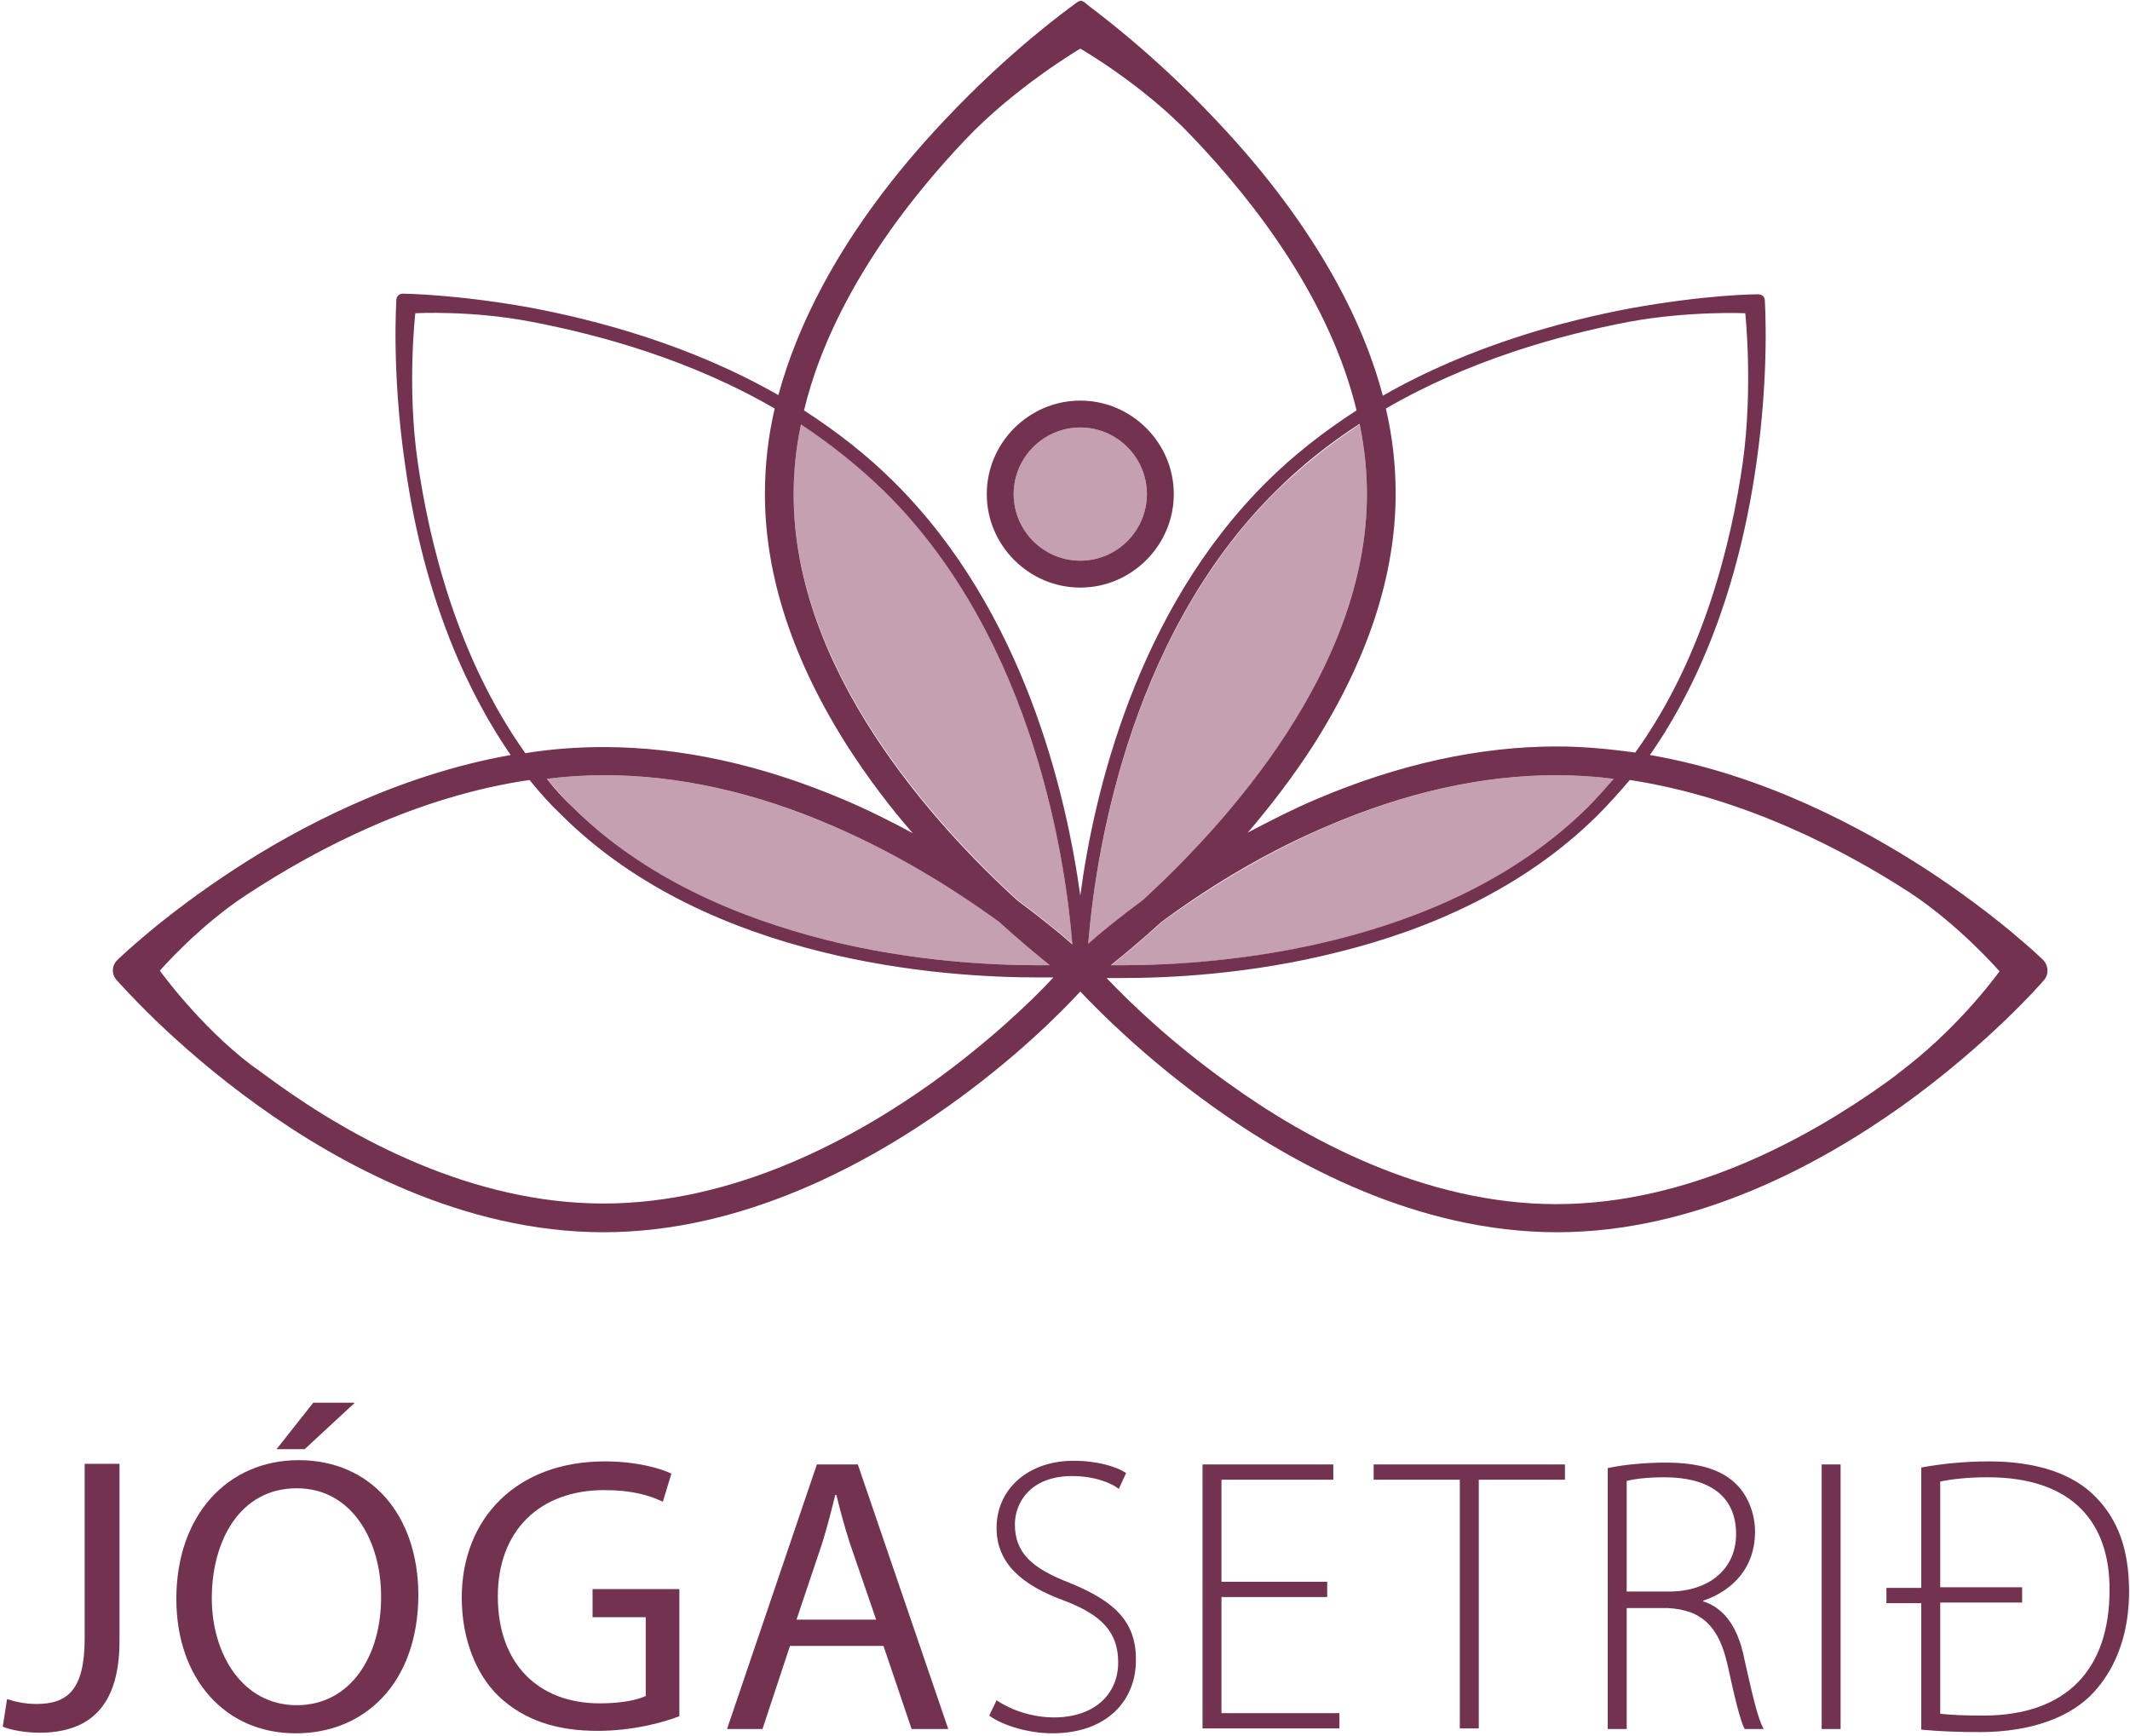 <svg width="287" height="234" viewBox="0 0 287 234" fill="none" xmlns="http://www.w3.org/2000/svg">
<path d="M154.536 66.589C154.536 61.648 150.501 57.613 145.56 57.613C140.619 57.613 136.583 61.648 136.583 66.589C136.583 71.53 140.619 75.565 145.56 75.565C150.501 75.565 154.536 71.53 154.536 66.589Z" fill="#C4A0B1"/>
<path d="M209.795 104.471C199.83 104.471 189.536 106.777 178.995 111.306C171.336 114.6 163.842 118.965 156.595 124.236C153.877 126.706 151.489 128.683 149.76 130.083C150.254 130.083 150.748 130.083 151.324 130.083C163.76 130.083 194.642 128.024 214.077 108.753C215.312 107.6 216.465 106.283 217.536 104.965C214.9 104.636 212.347 104.471 209.795 104.471Z" fill="#C4A0B1"/>
<path d="M112.207 111.306C101.666 106.777 91.29 104.471 81.407 104.471C78.855 104.471 76.219 104.636 73.666 104.965C74.819 106.283 75.972 107.6 77.125 108.753C86.843 118.389 99.442 123.741 111.137 126.624C122.831 129.588 133.701 130.083 139.877 130.083C140.454 130.083 140.948 130.083 141.442 130.083C139.713 128.683 137.325 126.706 134.607 124.236C127.36 118.883 119.784 114.518 112.207 111.306Z" fill="#C4A0B1"/>
<path d="M107.925 57.201C107.266 60.33 106.937 63.542 106.937 66.589C106.937 90.142 125.795 110.895 137.077 121.271C140.289 123.659 142.842 125.718 144.489 127.2C143.666 116.824 139.63 86.436 119.207 66.177C115.831 62.883 112.042 59.836 107.925 57.201Z" fill="#C4A0B1"/>
<path d="M184.183 66.589C184.183 63.46 183.854 60.33 183.195 57.201C179.077 59.919 175.289 62.965 171.913 66.26C151.489 86.436 147.454 116.906 146.63 127.283C148.277 125.8 150.83 123.741 154.042 121.353C165.407 110.895 184.183 90.142 184.183 66.589Z" fill="#C4A0B1"/>
<path d="M145.56 133.624C148.277 136.506 154.454 142.682 163.266 149.024C174.136 156.847 190.936 166.07 209.795 166.07C228.653 166.07 245.453 156.765 256.324 149.024C268.018 140.624 275.182 132.388 275.429 132.059C276.088 131.318 276.006 130.165 275.347 129.424C275.1 129.177 269.253 123.494 259.535 117.153C250.888 111.553 237.63 104.389 222.312 101.753C227.665 94.095 233.924 81.577 236.641 62.554C238.453 50.036 237.794 40.566 237.794 40.483C237.794 39.989 237.383 39.66 236.888 39.66C236.888 39.66 235.077 39.66 232.03 39.907C228.983 40.154 224.7 40.648 219.677 41.554C210.947 43.201 198.265 46.495 186.324 53.33C184.018 44.519 178.171 31.342 163.924 16.272C154.948 6.719 146.96 1.037 146.713 0.79C145.642 -0.116 145.642 -0.116 144.489 0.79C144.16 1.037 136.172 6.719 127.278 16.189C113.031 31.26 107.266 44.436 104.878 53.248C92.937 46.413 80.254 43.119 71.525 41.471C61.56 39.66 54.396 39.577 54.313 39.577C53.819 39.577 53.408 39.907 53.408 40.401C53.408 40.483 52.749 50.036 54.561 62.471C57.196 81.495 63.537 94.095 68.808 101.753C53.49 104.471 40.149 111.553 31.584 117.153C21.867 123.494 16.02 129.177 15.773 129.424C15.031 130.165 15.031 131.318 15.69 132.059C16.02 132.388 23.184 140.706 34.796 149.024C45.666 156.847 62.466 166.07 81.325 166.07C100.184 166.07 116.984 156.765 127.854 149.024C136.666 142.765 142.925 136.506 145.56 133.624ZM257.312 120.283C264.065 124.73 269.418 130.906 269.418 130.906C269.418 130.906 264.559 137.741 257.147 143.588C256.076 144.412 255.088 145.235 254.018 145.977C243.641 153.388 227.583 162.282 209.712 162.282C191.924 162.282 175.865 153.471 165.489 145.977C157.748 140.459 151.983 134.859 149.101 131.812C149.76 131.812 150.419 131.812 151.16 131.812C157.501 131.812 168.536 131.318 180.477 128.271C192.418 125.306 205.265 119.789 215.23 109.906C216.712 108.424 218.194 106.777 219.594 105.13H219.677C235.159 107.518 248.665 114.683 257.312 120.283ZM149.677 130.083C151.407 128.683 153.795 126.706 156.513 124.236C163.76 118.883 171.336 114.518 178.912 111.306C189.454 106.777 199.83 104.471 209.712 104.471C212.265 104.471 214.9 104.636 217.453 104.965C216.3 106.283 215.147 107.6 213.994 108.753C194.559 128.024 163.595 130.083 151.242 130.083C150.748 130.083 150.172 130.083 149.677 130.083ZM186.736 55.06C197.936 48.554 210.042 45.177 219.512 43.366C227.583 41.883 235.159 42.213 235.159 42.213C235.159 42.213 236.23 52.095 234.83 62.307C233.265 73.26 229.477 88.742 220.336 101.424C216.794 100.93 213.253 100.6 209.795 100.6C199.336 100.6 188.465 102.989 177.43 107.683C174.301 109 171.254 110.565 168.124 112.212C171.089 108.753 174.136 104.8 176.854 100.6C184.265 88.989 188.054 77.542 188.054 66.507C188.054 62.801 187.642 58.93 186.736 55.06ZM184.183 66.589C184.183 90.142 165.324 110.894 154.042 121.271C150.83 123.659 148.277 125.718 146.63 127.2C147.454 116.824 151.489 86.353 171.913 66.177C175.207 62.883 178.995 59.836 183.195 57.118C183.854 60.33 184.183 63.46 184.183 66.589ZM129.995 18.907C136.748 11.742 145.56 6.554 145.56 6.554C145.56 6.554 154.042 11.413 160.63 18.413C169.442 27.636 179.242 40.648 182.783 55.307C178.336 58.189 174.218 61.401 170.677 64.942C153.136 82.318 147.372 107.024 145.56 120.694C143.666 107.024 137.983 82.318 120.442 64.942C116.901 61.401 112.784 58.189 108.337 55.307C110.313 46.989 115.748 33.977 129.995 18.907ZM107.925 57.201C112.042 59.918 115.831 62.965 119.207 66.26C139.63 86.436 143.666 116.906 144.489 127.283C142.842 125.8 140.289 123.741 137.078 121.353C125.795 111.059 106.937 90.306 106.937 66.671C106.937 63.46 107.266 60.33 107.925 57.201ZM141.442 130.083C140.948 130.083 140.454 130.083 139.877 130.083C133.701 130.083 122.831 129.588 111.137 126.624C99.442 123.659 86.843 118.389 77.125 108.753C75.89 107.6 74.737 106.283 73.666 104.965C76.302 104.636 78.855 104.471 81.407 104.471C91.372 104.471 101.748 106.777 112.207 111.306C119.866 114.6 127.36 118.965 134.607 124.236C137.325 126.706 139.713 128.683 141.442 130.083ZM56.29 62.307C54.808 52.177 55.961 42.213 55.961 42.213C55.961 42.213 63.537 41.801 71.608 43.366C81.078 45.177 93.184 48.554 104.384 55.06C103.478 58.93 103.066 62.801 103.066 66.589C103.066 77.624 106.854 89.071 114.266 100.683C116.984 104.883 119.948 108.836 122.995 112.294C119.948 110.647 116.819 109.083 113.689 107.765C102.654 103.071 91.784 100.683 81.325 100.683C77.866 100.683 74.325 100.93 70.784 101.506C61.643 88.659 57.855 73.177 56.29 62.307ZM125.631 145.894C115.254 153.306 99.195 162.2 81.325 162.2C63.537 162.2 47.478 153.388 37.102 145.894C35.949 145.071 34.878 144.247 33.808 143.506C26.89 138.235 21.537 130.824 21.537 130.824C21.537 130.824 26.726 124.812 33.314 120.53C42.867 114.271 56.208 107.353 71.278 105.13H71.36C72.76 106.859 74.16 108.424 75.725 109.906C95.654 129.671 127.195 131.73 139.795 131.73C140.536 131.73 141.277 131.73 141.936 131.73C139.054 134.859 133.289 140.377 125.631 145.894Z" fill="#743251"/>
<path d="M145.56 79.189C152.477 79.189 158.16 73.507 158.16 66.589C158.16 59.671 152.477 53.989 145.56 53.989C138.642 53.989 132.96 59.671 132.96 66.589C132.96 73.507 138.642 79.189 145.56 79.189ZM145.56 57.613C150.501 57.613 154.536 61.648 154.536 66.589C154.536 71.53 150.501 75.565 145.56 75.565C140.619 75.565 136.583 71.53 136.583 66.589C136.583 61.648 140.619 57.613 145.56 57.613Z" fill="#743251"/>
<path d="M282.429 201.811C279.464 198.682 274.523 196.953 268.018 196.953C264.641 196.953 261.594 197.282 258.876 197.776V213.999H254.182V216.058H258.876V233.105C261.429 233.352 264.065 233.435 266.782 233.435C273.617 233.435 279.053 231.458 282.182 227.999C285.394 224.458 286.876 219.682 286.876 214.494C286.876 208.729 285.312 204.776 282.429 201.811ZM267.194 231.211C264.888 231.211 262.829 231.129 261.429 230.964V215.976H272.465V213.917H261.429V199.67C262.994 199.341 265.135 199.094 267.853 199.094C279.3 199.094 284.323 205.27 284.241 214.329C284.241 224.788 278.641 231.211 267.194 231.211Z" fill="#743251"/>
<path d="M248.006 197.364H245.453V233.023H248.006V197.364Z" fill="#743251"/>
<path d="M229.477 215.811V215.729C233.594 214.329 236.477 211.199 236.477 206.423C236.477 203.952 235.488 201.564 234.006 200.082C232.03 198.105 229.065 197.117 224.371 197.117C221.9 197.117 218.853 197.364 216.63 197.858V233.023H219.183V216.717H224.7C229.394 216.964 231.618 219.27 232.771 224.376C233.759 228.905 234.5 231.952 235.077 233.023H237.63C236.888 231.623 236.23 228.988 234.994 223.388C234.171 219.352 232.359 216.717 229.477 215.811ZM219.183 214.576V199.588C220.089 199.341 221.9 199.094 224.289 199.094C229.888 199.094 233.924 201.317 233.924 206.752C233.924 211.446 230.3 214.494 224.865 214.494H219.183V214.576Z" fill="#743251"/>
<path d="M185.089 199.423H196.7V232.94H199.253V199.423H210.865V197.364H185.089V199.423Z" fill="#743251"/>
<path d="M164.583 215.235H178.83V213.176H164.583V199.423H179.654V197.364H162.03V232.94H180.477V230.882H164.583V215.235Z" fill="#743251"/>
<path d="M144.16 213.341C139.054 211.364 136.748 209.305 136.748 205.435C136.748 202.635 138.725 198.929 144.489 198.929C147.536 198.929 149.842 199.917 150.748 200.658L151.736 198.517C150.501 197.694 147.948 196.87 144.654 196.87C138.56 196.87 134.278 200.658 134.278 205.929C134.278 210.705 137.736 213.67 143.419 215.729C148.607 217.705 150.666 220.093 150.666 224.046C150.666 228.411 147.372 231.458 142.019 231.458C139.054 231.458 136.254 230.47 134.278 229.152L133.289 231.211C135.183 232.611 138.725 233.599 141.772 233.599C149.348 233.599 153.054 228.988 153.054 223.799C153.136 218.446 150.007 215.729 144.16 213.341Z" fill="#743251"/>
<path d="M110.066 197.364L97.96 233.023H102.737L106.442 221.823H119.042L122.831 233.023H127.772L115.584 197.364H110.066ZM107.348 218.199L110.807 207.905C111.466 205.764 112.042 203.541 112.537 201.482H112.701C113.195 203.541 113.772 205.682 114.513 207.988L118.054 218.282H107.348V218.199Z" fill="#743251"/>
<path d="M79.843 217.952H87.007V228.576C85.937 229.07 83.878 229.564 80.831 229.564C72.513 229.564 67.078 224.211 67.078 215.152C67.078 206.258 72.76 200.823 81.407 200.823C85.031 200.823 87.419 201.482 89.313 202.388L90.466 198.6C88.901 197.858 85.69 196.953 81.49 196.953C69.549 196.953 62.219 204.694 62.219 215.317C62.219 220.835 64.113 225.611 67.16 228.576C70.619 231.87 75.066 233.27 80.501 233.27C85.278 233.27 89.478 232.117 91.537 231.293V214.164H79.843V217.952Z" fill="#743251"/>
<path d="M40.231 196.788C30.678 196.788 23.761 204.2 23.761 215.482C23.761 226.27 30.349 233.599 39.819 233.599H39.902C48.961 233.599 56.372 227.011 56.372 214.823C56.29 204.2 50.031 196.788 40.231 196.788ZM39.984 229.811C32.655 229.811 28.537 222.893 28.537 215.399C28.537 207.658 32.325 200.576 39.984 200.576C47.643 200.576 51.349 207.988 51.349 215.07C51.431 223.058 47.314 229.811 39.984 229.811Z" fill="#743251"/>
<path d="M47.808 189.047H42.208L37.267 195.305H41.055L47.808 189.047Z" fill="#743251"/>
<path d="M11.408 220.835C11.408 227.835 9.02 229.646 4.902 229.646C3.337 229.646 1.937 229.317 0.949 228.988L0.373 232.693C1.443 233.187 3.585 233.517 5.314 233.517C11.408 233.517 16.102 230.635 16.102 221.164V197.282H11.408V220.835Z" fill="#743251"/>
</svg>

